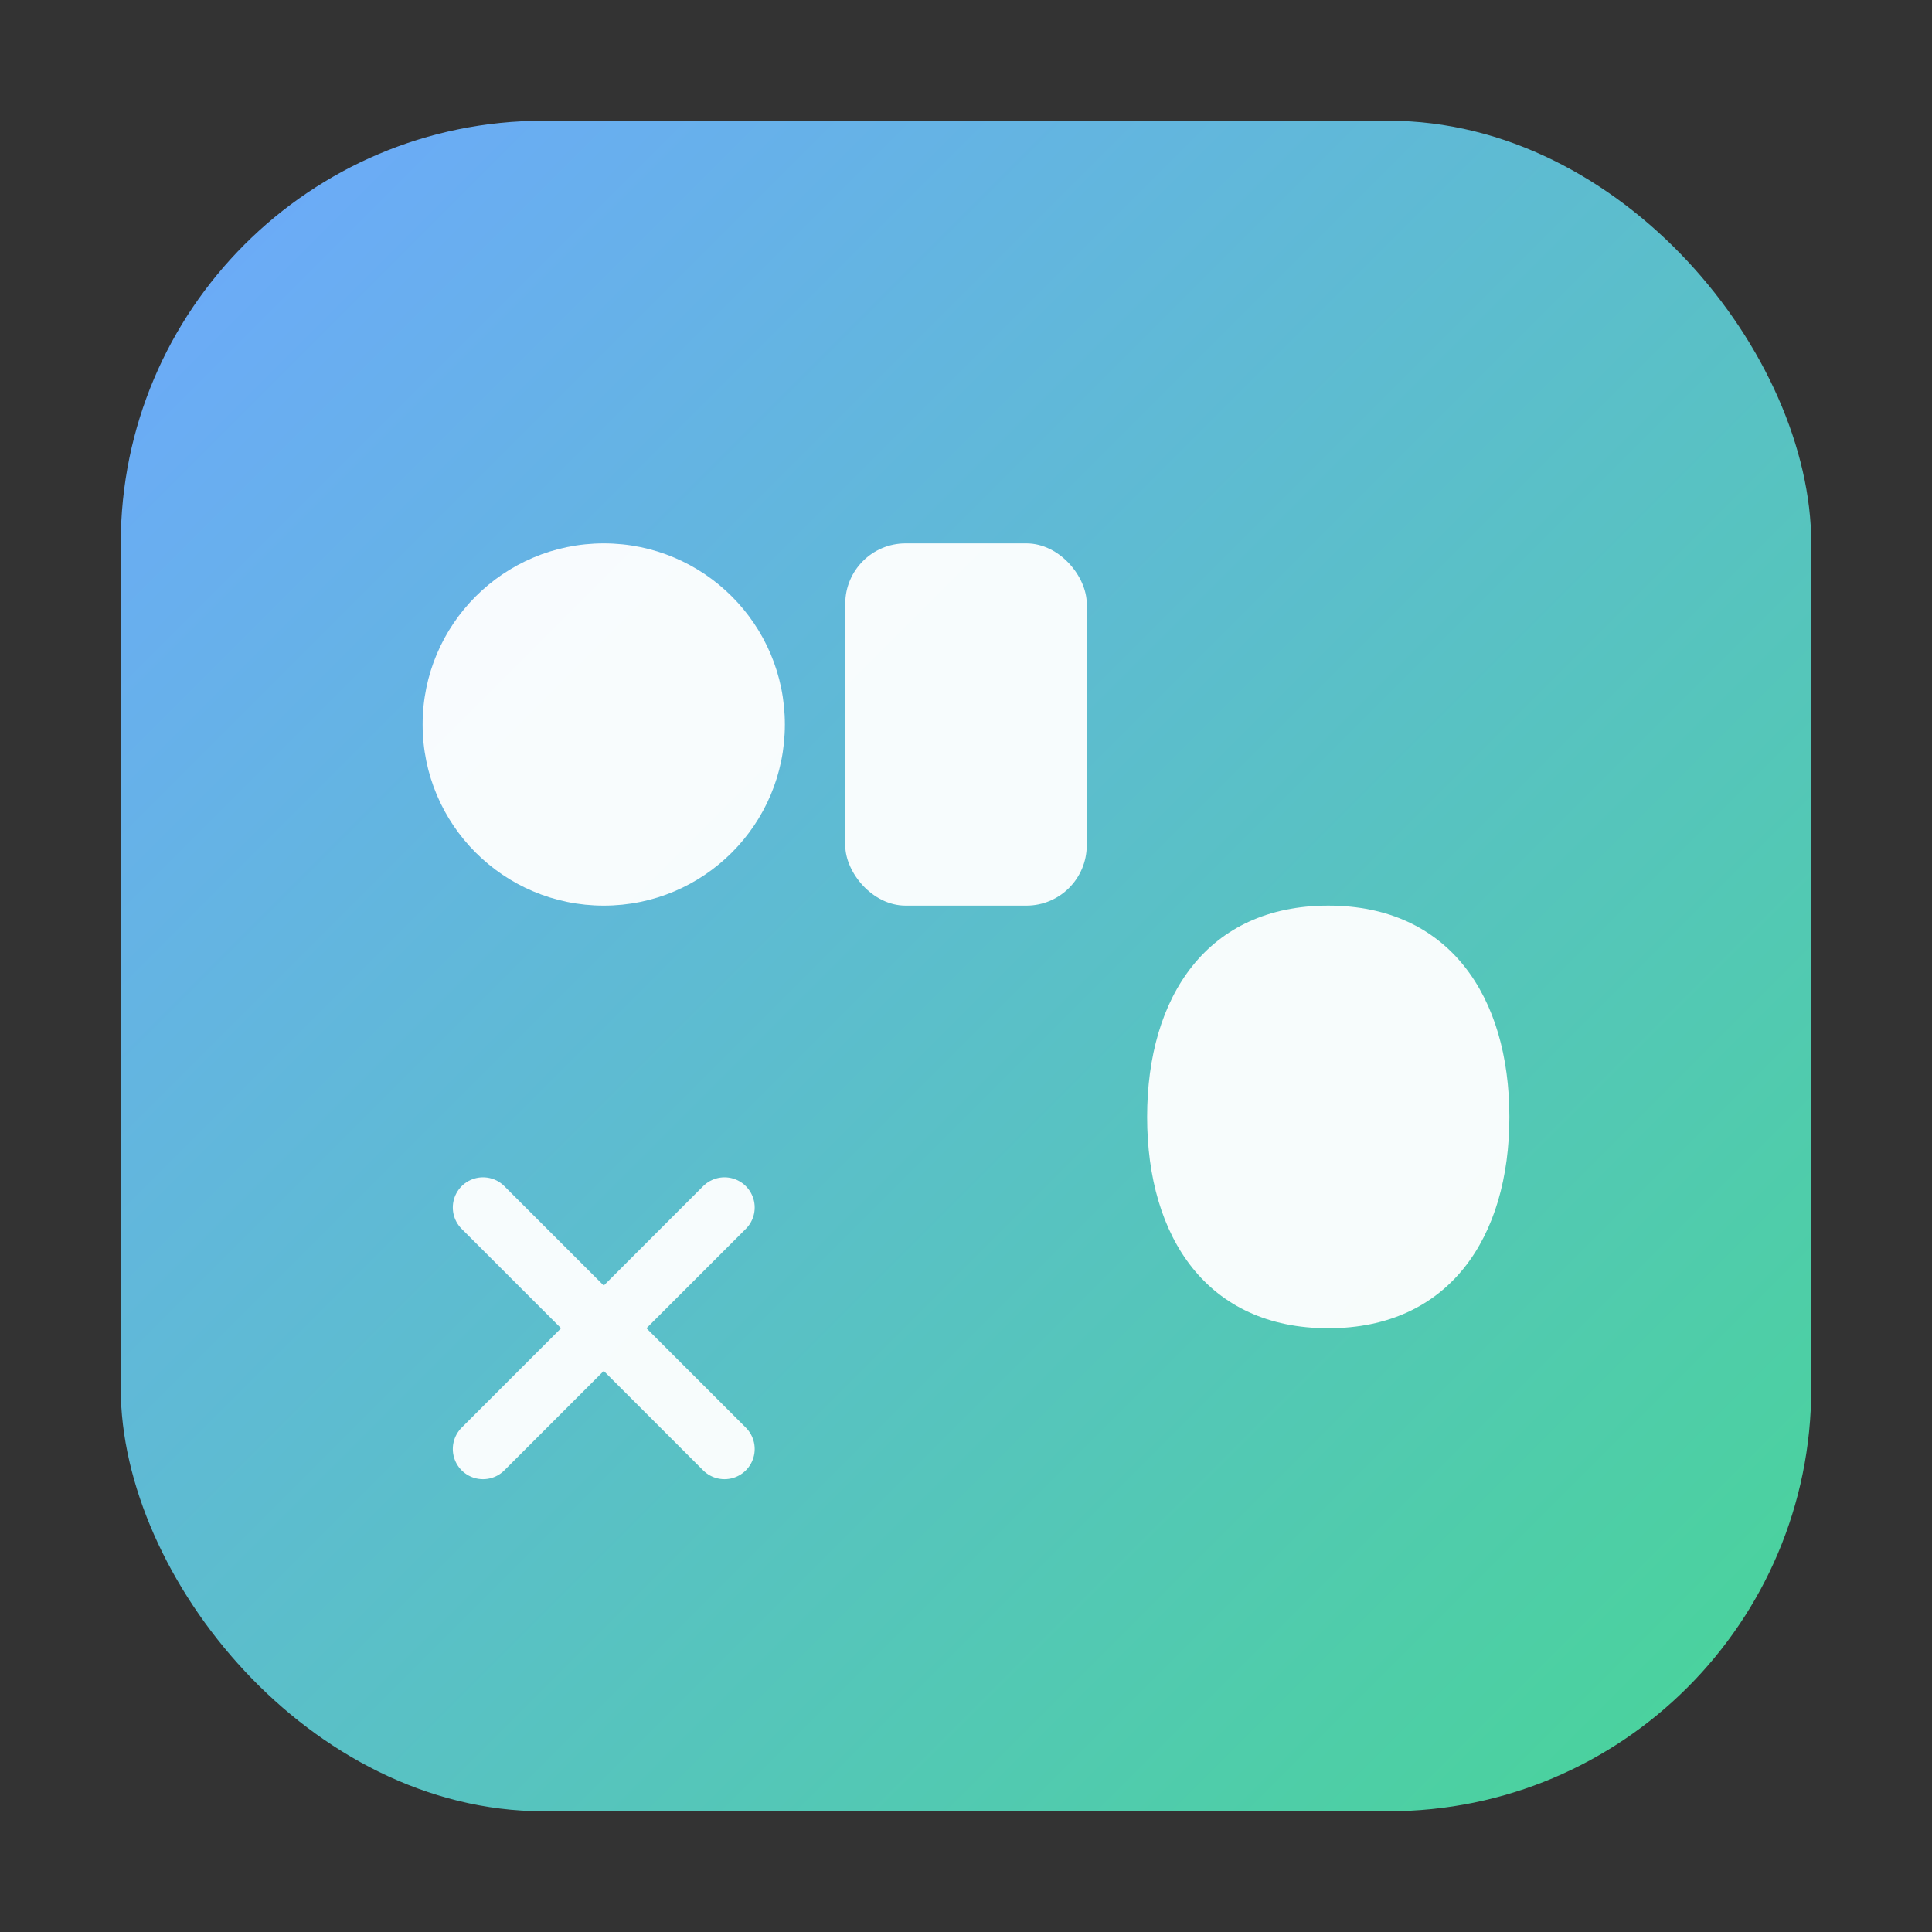 <svg xmlns="http://www.w3.org/2000/svg" width="64" height="64" viewBox="0 0 64 64">
  <rect x="0" y="0" width="64" height="64" fill="#333333" stroke="none"/>
  <defs>
    <linearGradient id="g" x1="0" y1="0" x2="1" y2="1">
      <stop offset="0%" stop-color="#6ea8fe"/>
      <stop offset="100%" stop-color="#48d597"/>
    </linearGradient>
  </defs>
  <rect x="4" y="4" width="56" height="56" rx="14" fill="url(#g)"/>
  <g fill="#ffffff" opacity="0.95">
    <circle cx="20" cy="24" r="6"/>
    <rect x="28" y="18" width="8" height="12" rx="2"/>
    <path d="M44 30c4 0 6 3 6 7s-2 7-6 7-6-3-6-7 2-7 6-7z"/>
  </g>
  <g stroke="#ffffff" stroke-width="2" opacity="0.95" stroke-linecap="round">
    <line x1="16" y1="40" x2="24" y2="48"/>
    <line x1="24" y1="40" x2="16" y2="48"/>
  </g>
</svg>

